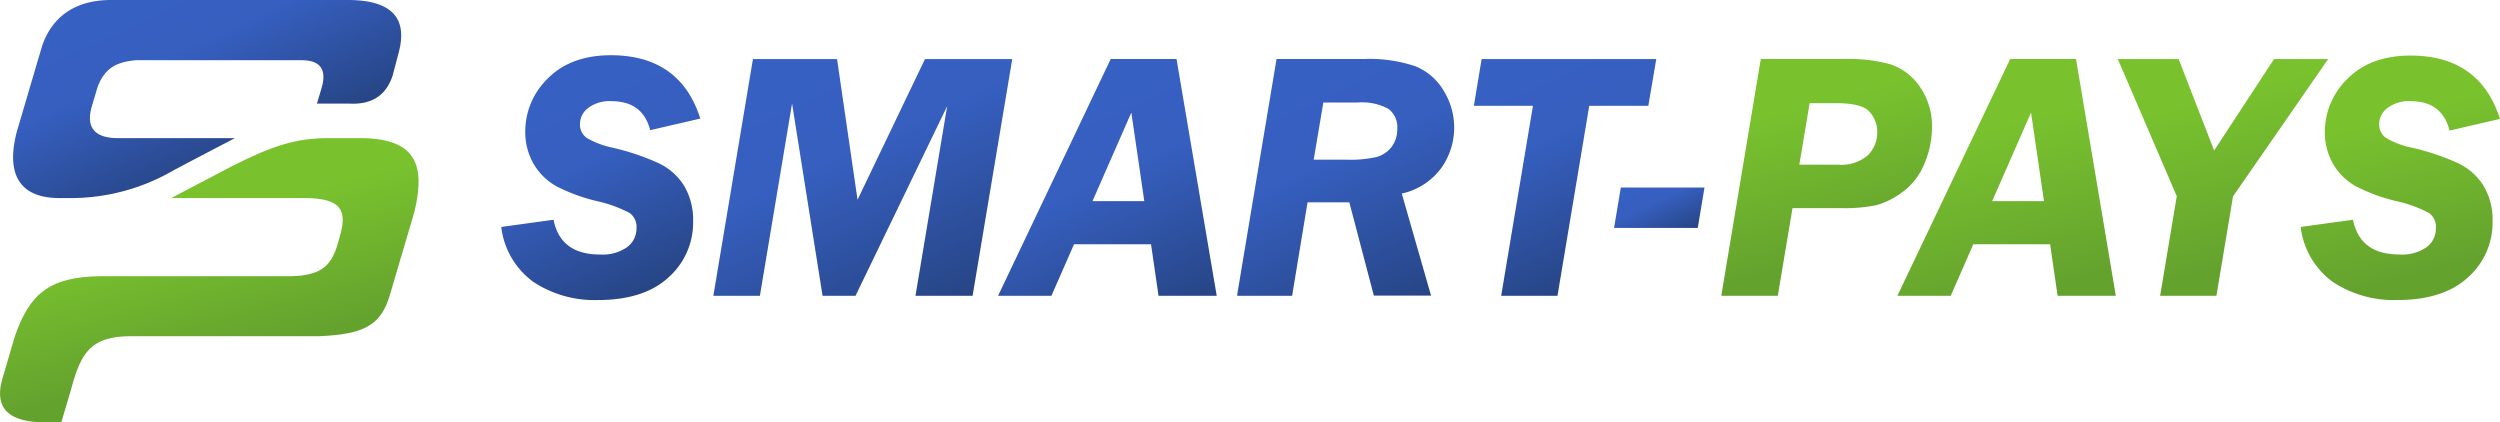 <svg xmlns="http://www.w3.org/2000/svg" xmlns:xlink="http://www.w3.org/1999/xlink" viewBox="0 0 370.71 62.63"><defs><style>.cls-1{fill:url(#Безымянный_градиент_64);}.cls-2{fill:url(#Безымянный_градиент_64-2);}.cls-3{fill:url(#Безымянный_градиент_64-3);}.cls-4{fill:url(#Безымянный_градиент_64-4);}.cls-5{fill:url(#Безымянный_градиент_64-5);}.cls-6{fill:url(#Безымянный_градиент_64-6);}.cls-7{fill:url(#Безымянный_градиент_66);}.cls-8{fill:url(#Безымянный_градиент_66-2);}.cls-9{fill:url(#Безымянный_градиент_66-3);}.cls-10{fill:url(#Безымянный_градиент_66-4);}.cls-11{fill:url(#Безымянный_градиент_64-7);}.cls-12{fill:url(#Безымянный_градиент_66-5);}</style><linearGradient id="Безымянный_градиент_64" x1="81.9" y1="10.61" x2="96.89" y2="42.77" gradientUnits="userSpaceOnUse"><stop offset="0" stop-color="#3660c2"/><stop offset="0.4" stop-color="#365fc0"/><stop offset="1" stop-color="#274585"/></linearGradient><linearGradient id="Безымянный_градиент_64-2" x1="118.3" y1="5.65" x2="137.57" y2="46.97" xlink:href="#Безымянный_градиент_64"/><linearGradient id="Безымянный_градиент_64-3" x1="155.12" y1="13.23" x2="171.36" y2="48.07" xlink:href="#Безымянный_градиент_64"/><linearGradient id="Безымянный_градиент_64-4" x1="189.46" y1="8.68" x2="207" y2="46.29" xlink:href="#Безымянный_градиент_64"/><linearGradient id="Безымянный_градиент_64-5" x1="224.8" y1="6.38" x2="240.26" y2="39.52" xlink:href="#Безымянный_градиент_64"/><linearGradient id="Безымянный_градиент_64-6" x1="243.88" y1="26.16" x2="248.21" y2="35.45" xlink:href="#Безымянный_градиент_64"/><linearGradient id="Безымянный_градиент_66" x1="264.75" y1="7.78" x2="273.69" y2="41.16" gradientUnits="userSpaceOnUse"><stop offset="0.24" stop-color="#79c22e"/><stop offset="0.9" stop-color="#64a22e"/></linearGradient><linearGradient id="Безымянный_градиент_66-2" x1="290.44" y1="10.8" x2="300.27" y2="47.48" xlink:href="#Безымянный_градиент_66"/><linearGradient id="Безымянный_градиент_66-3" x1="327.13" y1="5.25" x2="336.88" y2="41.66" xlink:href="#Безымянный_градиент_66"/><linearGradient id="Безымянный_градиент_66-4" x1="351.5" y1="9.18" x2="360.79" y2="43.88" xlink:href="#Безымянный_градиент_66"/><linearGradient id="Безымянный_градиент_64-7" x1="22.07" y1="-4.02" x2="35.21" y2="24.16" xlink:href="#Безымянный_градиент_64"/><linearGradient id="Безымянный_градиент_66-5" x1="26.53" y1="25.56" x2="34.63" y2="55.79" xlink:href="#Безымянный_градиент_66"/></defs><g id="Layer_2" data-name="Layer 2"><g id="Слой_1" data-name="Слой 1"><path class="cls-1" d="M96.38,19.16l0,.15,7.47-1.73-.06-.17c-2-6.12-6.43-9.22-13.2-9.22-3.94,0-7.07,1.15-9.32,3.41a10.91,10.91,0,0,0-3.38,7.89,9.35,9.35,0,0,0,1.28,4.88,8.92,8.92,0,0,0,3.45,3.31,26.76,26.76,0,0,0,5.76,2.11,19.66,19.66,0,0,1,5,1.8,2.56,2.56,0,0,1,1,2.28A3.42,3.42,0,0,1,93,36.64a6.3,6.3,0,0,1-4,1.1c-3.89,0-6.14-1.64-6.89-5l0-.16-7.76,1.07,0,.17a11.75,11.75,0,0,0,4.77,8,16.43,16.43,0,0,0,9.58,2.67c4.47,0,8-1.12,10.41-3.34a10.87,10.87,0,0,0,3.67-8.33,9.87,9.87,0,0,0-1.34-5.27,8.86,8.86,0,0,0-3.82-3.37,35.6,35.6,0,0,0-6.74-2.27A12.73,12.73,0,0,1,87,20.45a2.44,2.44,0,0,1-1-2.11A3,3,0,0,1,87.23,16h0a5.21,5.21,0,0,1,3.37-1C93.69,15,95.58,16.33,96.38,19.16Z"/><polygon class="cls-2" points="137.16 8.76 127.16 29.62 124.12 8.76 111.65 8.76 105.78 43.86 112.68 43.86 117.45 15.35 121.95 43.72 121.97 43.86 126.86 43.86 140.45 15.74 135.75 43.86 144.22 43.86 150.1 8.76 137.16 8.76"/><path class="cls-3" d="M164.7,8.75,148,43.86h7.91l3.35-7.64h11.42l1.11,7.64h8.63L174.46,8.75ZM162,29.82l5.76-13.13,1.92,13.13Z"/><path class="cls-4" d="M209.86,9.82h0a21.2,21.2,0,0,0-7.57-1.07h-13l-5.83,34.92,0,.19h8.14L193.89,30h6.19l3.64,13.83h8.48l-4.34-15.13a9.89,9.89,0,0,0,5.92-3.87,10.37,10.37,0,0,0,.31-11.35A8.57,8.57,0,0,0,209.86,9.82Zm-3.53,12a4.28,4.28,0,0,1-2.24,1.47,17.5,17.5,0,0,1-4.34.39H194.8l1.43-8.48h5.12a8.24,8.24,0,0,1,4.53.94,3.4,3.4,0,0,1,1.31,3A4.23,4.23,0,0,1,206.33,21.8Z"/><polygon class="cls-5" points="245.6 8.76 219.7 8.76 218.55 15.69 227.31 15.69 222.6 43.86 230.95 43.86 235.66 15.69 244.42 15.69 245.6 8.76"/><polygon class="cls-6" points="240.34 27.81 239.34 33.8 251.75 33.8 252.75 27.81 240.34 27.81"/><path class="cls-7" d="M285.36,24.26a13.63,13.63,0,0,0,1.12-5.33,10.16,10.16,0,0,0-1.83-6.12,8.53,8.53,0,0,0-4.35-3.28,22.94,22.94,0,0,0-6.63-.78H261.1l-5.83,34.92,0,.19h8.35l2.18-13H273a23,23,0,0,0,5.29-.45,11.9,11.9,0,0,0,3.84-1.95A9.67,9.67,0,0,0,285.36,24.26ZM277,23a6,6,0,0,1-4.39,1.42h-5.8l1.53-9.12h4c2.53,0,4.19.44,4.92,1.32a4.47,4.47,0,0,1,1.11,2.9A4.84,4.84,0,0,1,277,23Z"/><path class="cls-8" d="M298.08,8.75,281.35,43.86h7.91l3.35-7.64H304l1.11,7.64h8.63L307.84,8.75Zm-2.67,21.07,5.76-13.13,1.92,13.13Z"/><polygon class="cls-9" points="337.2 8.76 328.32 22.32 323.06 8.76 314.04 8.76 322.78 29.09 320.31 43.86 328.66 43.86 331.12 29.12 345.23 8.76 337.2 8.76"/><path class="cls-10" d="M364.47,24.19a35.22,35.22,0,0,0-6.73-2.27,12.62,12.62,0,0,1-3.94-1.47,2.42,2.42,0,0,1-1-2.11A2.94,2.94,0,0,1,354.05,16a5.21,5.21,0,0,1,3.37-1c3.08,0,5,1.38,5.77,4.21l.05.15,7.47-1.73-.06-.17c-2-6.12-6.43-9.22-13.2-9.22-3.94,0-7.07,1.15-9.32,3.41a10.92,10.92,0,0,0-3.39,7.89A9.36,9.36,0,0,0,346,24.37a8.85,8.85,0,0,0,3.45,3.31,26.65,26.65,0,0,0,5.75,2.11,19.5,19.5,0,0,1,5,1.8,2.56,2.56,0,0,1,1,2.28,3.41,3.41,0,0,1-1.36,2.77,6.3,6.3,0,0,1-4,1.1c-3.89,0-6.14-1.64-6.9-5l0-.16-7.77,1.07,0,.17a11.82,11.82,0,0,0,4.77,8,16.46,16.46,0,0,0,9.59,2.67c4.47,0,8-1.12,10.41-3.34a10.87,10.87,0,0,0,3.67-8.33,9.87,9.87,0,0,0-1.34-5.27A8.89,8.89,0,0,0,364.47,24.19Z"/><path class="cls-11" d="M17.63,20.48c-3.38.05-5-1.39-4-4.75l.83-2.8c1.1-2.92,2.88-3.73,5.66-4H44.72c2.71,0,3.75,1.31,3,4L47,15.36H51.7c3.1.18,5.43-.92,6.51-4.11l.92-3.49C60.47,2.69,58.11,0,51.55,0H16.48C11.3,0,7.76,2.35,6.24,6.83L5.63,8.89h0L2.51,19.47c-1.39,5.22-.55,9.89,6.31,9.9h1.4a30.27,30.27,0,0,0,15.4-4.05c2.29-1.23,9.22-4.84,9.22-4.84Z"/><path class="cls-12" d="M53.05,20.48H48.71c-4.79,0-8.25,1.09-14.45,4.23l-8.88,4.66H45.17c5.29,0,6.26,1.75,5.35,5.21C50.4,35,50,36.42,50,36.42c-1,3.18-2.56,4.62-7.79,4.54H14.79c-7.49.1-10.41,2.64-12.58,8.89L.28,56.41c-1.13,4.29,1.23,6.22,6.41,6.22h2.4l1.44-4.86c1.48-5.64,3.05-7.87,8.79-7.92h28.1c6.33-.29,9-1.47,10.36-6l3.69-12.5C63.18,24.13,61.49,20.41,53.05,20.48Z"/></g></g></svg>